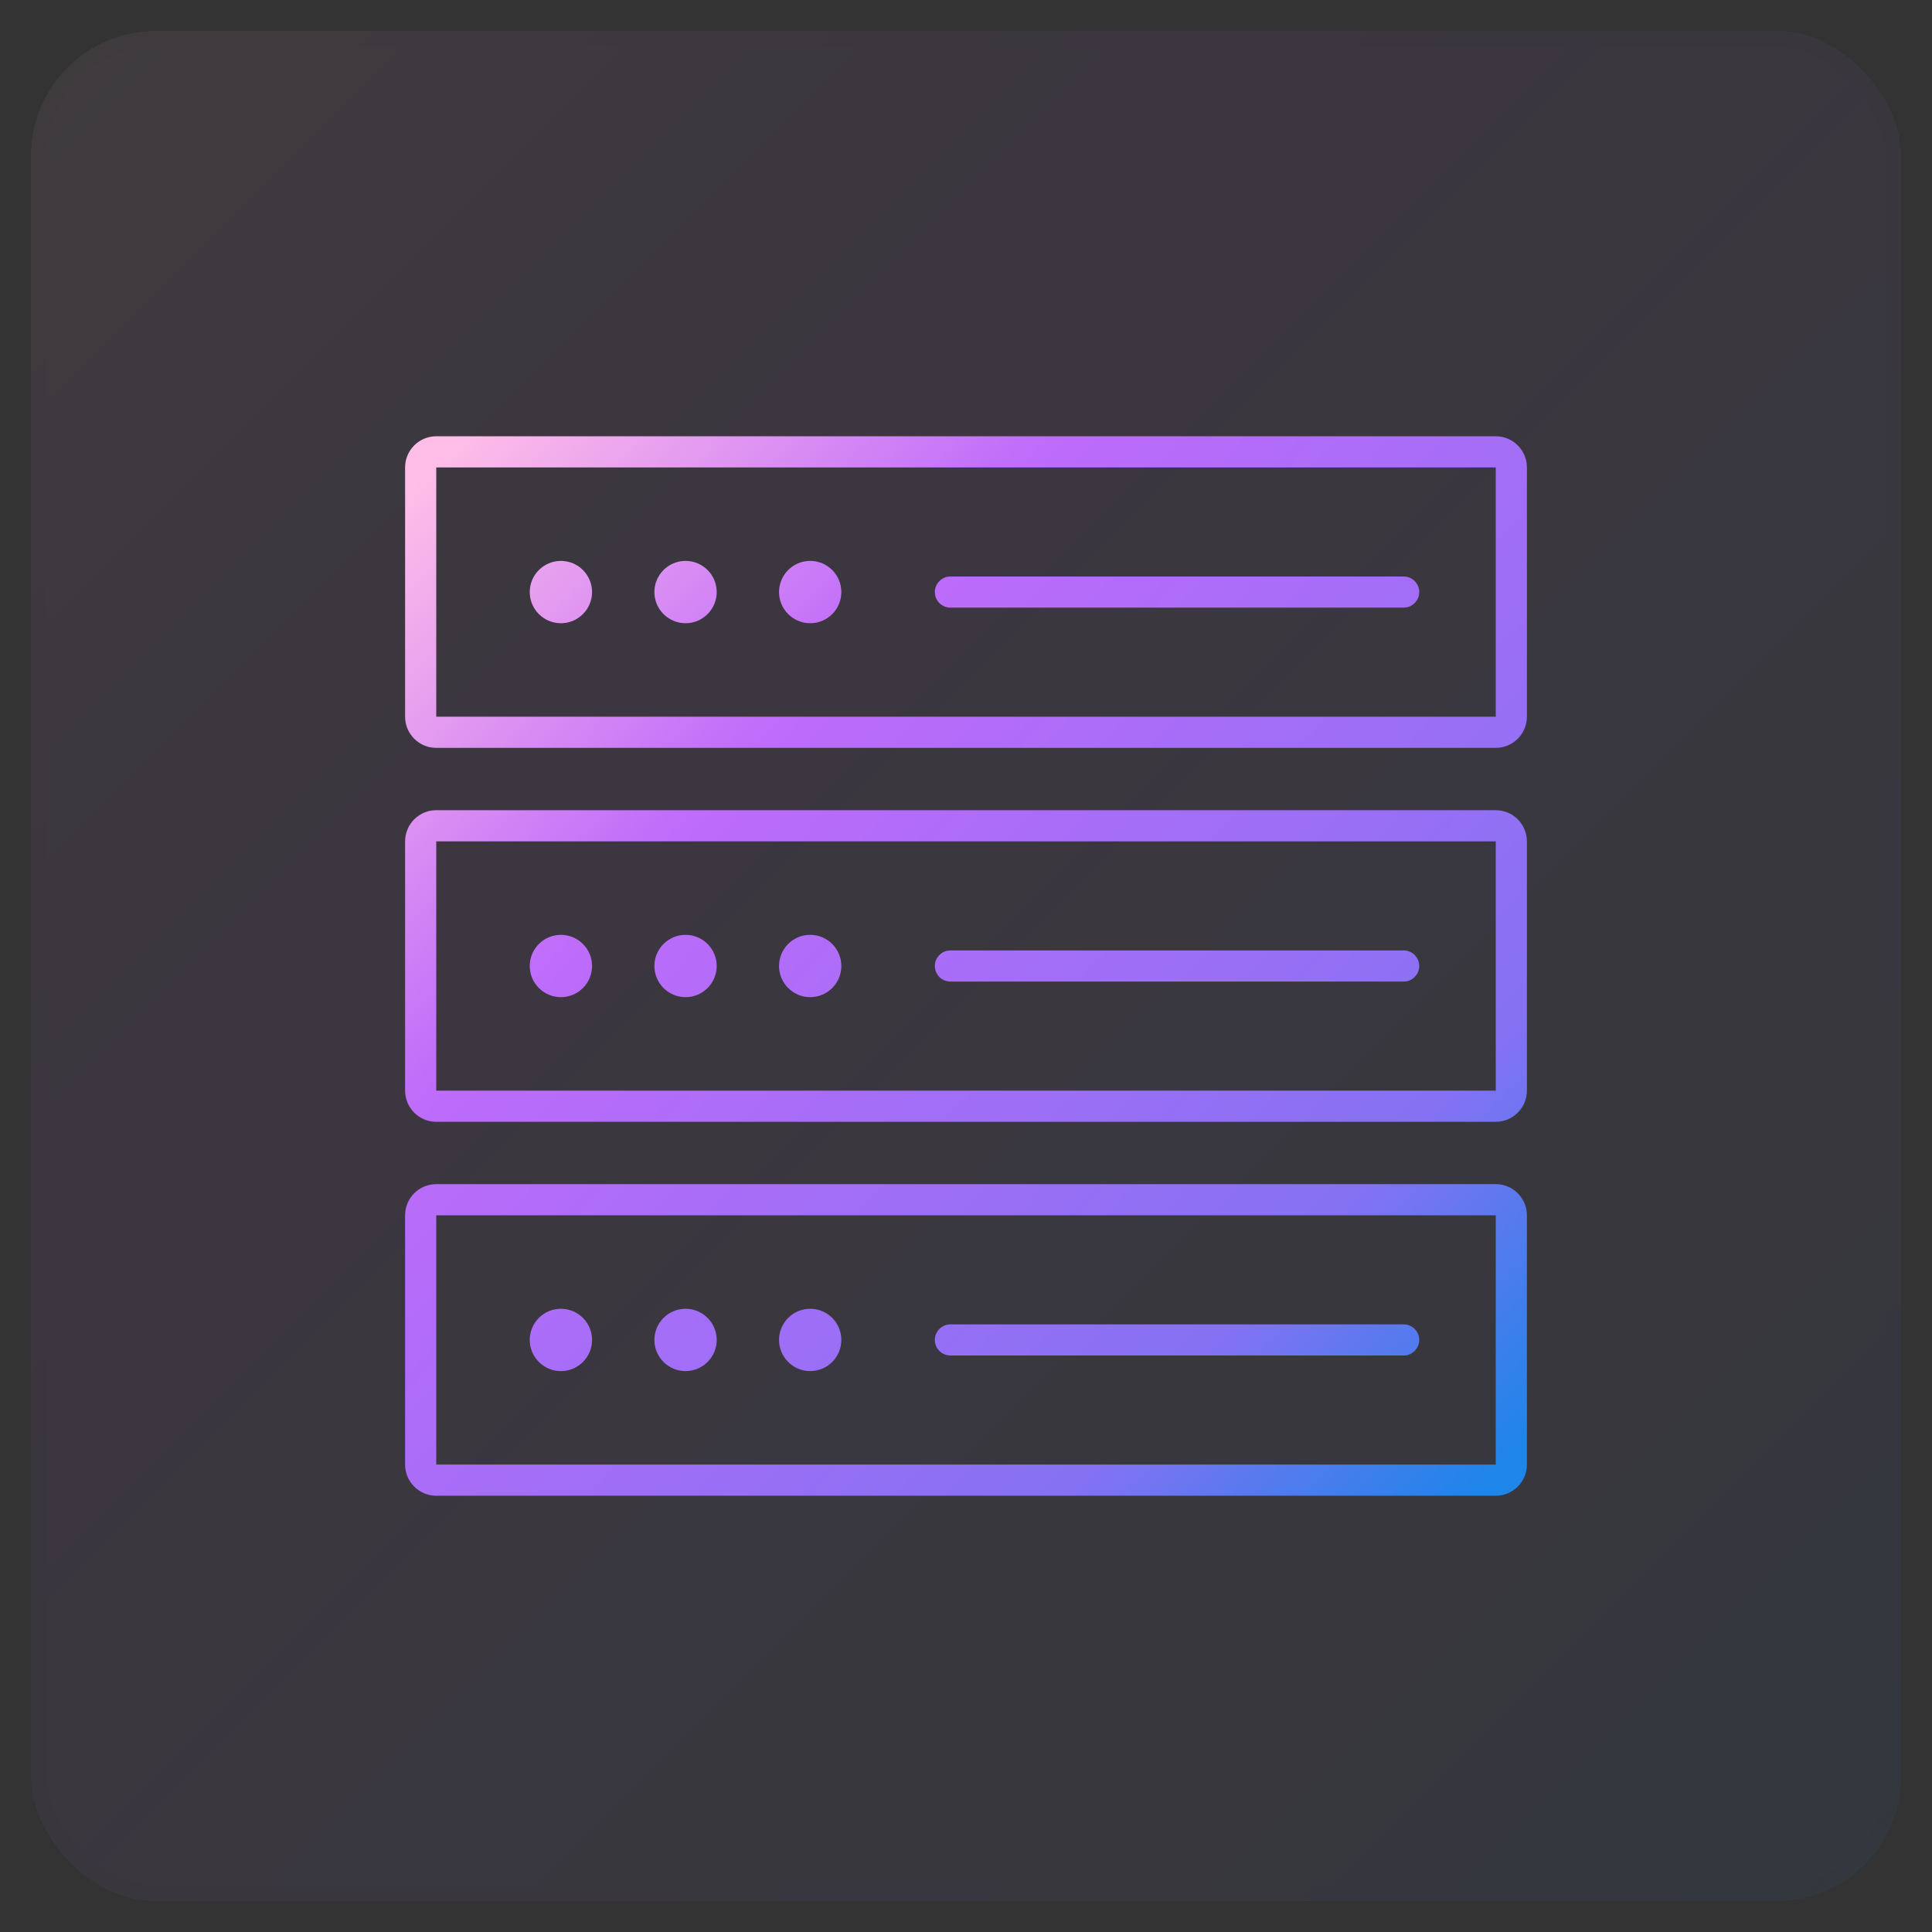 <svg xmlns="http://www.w3.org/2000/svg" xmlns:xlink="http://www.w3.org/1999/xlink" width="62" height="62" viewBox="0 0 62 62">
  <rect x="0" y="0" width="62" height="62" fill="#333333" stroke="none"/>
  <defs>
    <linearGradient id="icon-5-4-b" x1="100%" x2="0%" y1="100%" y2="0%">
      <stop offset="0%" stop-color="#1E85E9"/>
      <stop offset="20.276%" stop-color="#8671F3"/>
      <stop offset="70.727%" stop-color="#C06CFD" stop-opacity=".99"/>
      <stop offset="100%" stop-color="#FFBEE8"/>
    </linearGradient>
    <rect id="icon-5-4-a" width="60" height="60" x="0" y="0" rx="4"/>
    <linearGradient id="icon-5-4-c" x1="100%" x2="0%" y1="94.599%" y2="5.401%">
      <stop offset="0%" stop-color="#1E85E9"/>
      <stop offset="20.276%" stop-color="#8671F3"/>
      <stop offset="70.727%" stop-color="#C06CFD" stop-opacity=".99"/>
      <stop offset="100%" stop-color="#FFBEE8"/>
    </linearGradient>
  </defs>
  <g fill="none" fill-rule="evenodd" transform="translate(1 1)">
    <g opacity=".062">
      <use fill="#FAFAFA" xlink:href="#icon-5-4-a"/>
      <use fill="url(#icon-5-4-b)" stroke="#000" stroke-opacity=".02" xlink:href="#icon-5-4-a"/>
    </g>
    <path fill="url(#icon-5-4-c)" fill-rule="nonzero" d="M47,37 C47.552,37 48,37.448 48,38 L48,46 C48,46.552 47.552,47 47,47 L13,47 C12.448,47 12,46.552 12,46 L12,38 C12,37.448 12.448,37 13,37 L47,37 Z M47,38 L13,38 L13,46 L47,46 L47,38 Z M17,41 C17.552,41 18,41.448 18,42 C18,42.552 17.552,43 17,43 C16.448,43 16,42.552 16,42 C16,41.448 16.448,41 17,41 Z M21,41 C21.552,41 22,41.448 22,42 C22,42.552 21.552,43 21,43 C20.448,43 20,42.552 20,42 C20,41.448 20.448,41 21,41 Z M25,41 C25.552,41 26,41.448 26,42 C26,42.552 25.552,43 25,43 C24.448,43 24,42.552 24,42 C24,41.448 24.448,41 25,41 Z M44.045,41.5 C44.321,41.5 44.545,41.724 44.545,42 C44.545,42.245 44.368,42.45 44.135,42.492 L44.045,42.5 L29.5,42.5 C29.224,42.5 29,42.276 29,42 C29,41.755 29.177,41.55 29.41,41.508 L29.5,41.5 L44.045,41.5 Z M47,25 C47.552,25 48,25.448 48,26 L48,34 C48,34.552 47.552,35 47,35 L13,35 C12.448,35 12,34.552 12,34 L12,26 C12,25.448 12.448,25 13,25 L47,25 Z M47,26 L13,26 L13,34 L47,34 L47,26 Z M17,29 C17.552,29 18,29.448 18,30 C18,30.552 17.552,31 17,31 C16.448,31 16,30.552 16,30 C16,29.448 16.448,29 17,29 Z M21,29 C21.552,29 22,29.448 22,30 C22,30.552 21.552,31 21,31 C20.448,31 20,30.552 20,30 C20,29.448 20.448,29 21,29 Z M25,29 C25.552,29 26,29.448 26,30 C26,30.552 25.552,31 25,31 C24.448,31 24,30.552 24,30 C24,29.448 24.448,29 25,29 Z M44.045,29.5 C44.321,29.5 44.545,29.724 44.545,30 C44.545,30.245 44.368,30.45 44.135,30.492 L44.045,30.5 L29.5,30.5 C29.224,30.5 29,30.276 29,30 C29,29.755 29.177,29.55 29.41,29.508 L29.5,29.5 L44.045,29.5 Z M47,13 C47.552,13 48,13.448 48,14 L48,22 C48,22.552 47.552,23 47,23 L13,23 C12.448,23 12,22.552 12,22 L12,14 C12,13.448 12.448,13 13,13 L47,13 Z M47,14 L13,14 L13,22 L47,22 L47,14 Z M17,17 C17.552,17 18,17.448 18,18 C18,18.552 17.552,19 17,19 C16.448,19 16,18.552 16,18 C16,17.448 16.448,17 17,17 Z M21,17 C21.552,17 22,17.448 22,18 C22,18.552 21.552,19 21,19 C20.448,19 20,18.552 20,18 C20,17.448 20.448,17 21,17 Z M25,17 C25.552,17 26,17.448 26,18 C26,18.552 25.552,19 25,19 C24.448,19 24,18.552 24,18 C24,17.448 24.448,17 25,17 Z M44.045,17.5 C44.321,17.5 44.545,17.724 44.545,18 C44.545,18.245 44.368,18.45 44.135,18.492 L44.045,18.5 L29.5,18.5 C29.224,18.5 29,18.276 29,18 C29,17.755 29.177,17.55 29.41,17.508 L29.5,17.5 L44.045,17.5 Z"/>
  </g>
</svg>
